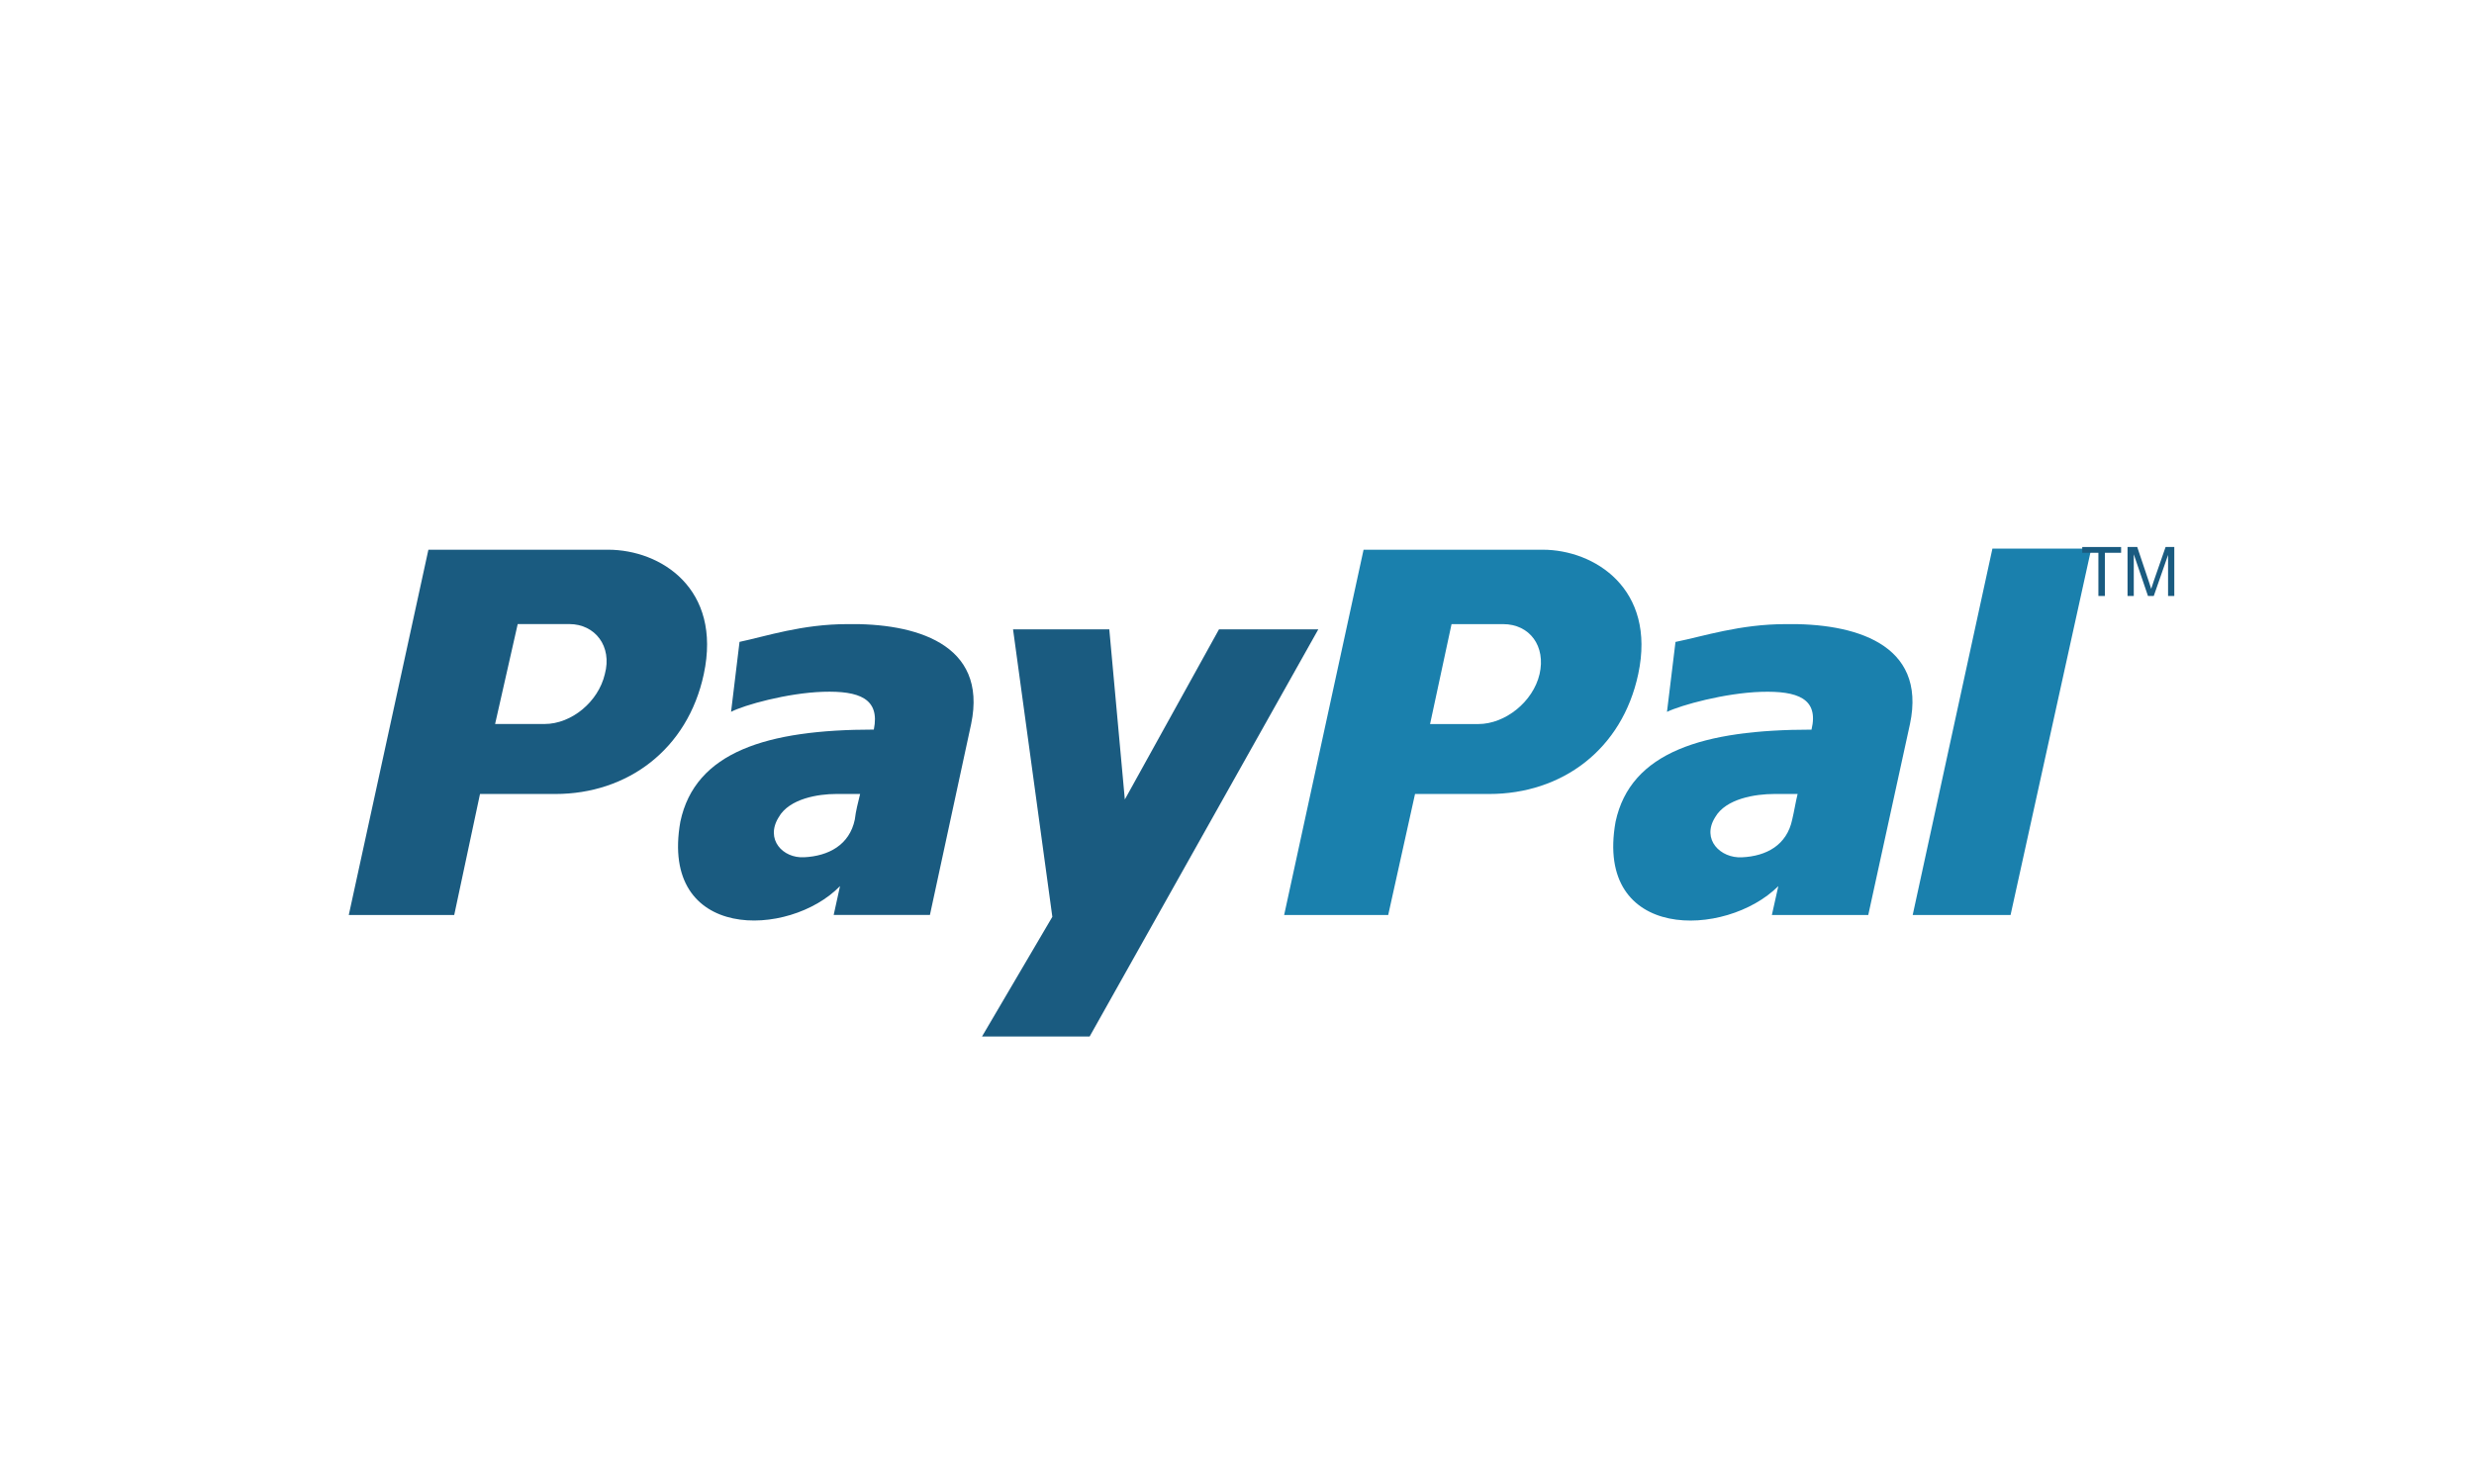 <?xml version="1.0" encoding="UTF-8"?>
<svg width="50px" height="30px" viewBox="0 0 50 30" version="1.1" xmlns="http://www.w3.org/2000/svg" xmlns:xlink="http://www.w3.org/1999/xlink">
    <title>PayPal</title>
    <g id="Symbols" stroke="none" stroke-width="1" fill="none" fill-rule="evenodd">
        <g id="Footer" transform="translate(-1333, -1136)">
            <g id="Line" transform="translate(0, 1116)">
                <g id="PayPal" transform="translate(1333, 20)">
                    <rect id="rect" x="0" y="0" width="50" height="30" rx="3"></rect>
                    <g id="icon" transform="translate(7, 11)" fill-rule="nonzero">
                        <g id="Group">
                            <g transform="translate(18.868, 0)" fill="#1A80AD" id="Shape">
                                <path d="M10.223,1.617 C9.293,1.617 8.557,1.864 7.994,1.977 L7.822,3.391 C8.103,3.255 8.99,3.009 9.726,2.986 C10.462,2.964 10.894,3.121 10.743,3.75 C8.558,3.75 7.086,4.198 6.783,5.612 C6.35,8.036 9.012,7.969 10.072,6.914 L9.942,7.497 L11.89,7.497 L12.733,3.636 C13.079,1.998 11.586,1.595 10.223,1.617 Z M10.353,5.567 C10.245,6.083 9.834,6.308 9.336,6.331 C8.903,6.353 8.514,5.971 8.795,5.522 C9.012,5.141 9.618,5.051 9.985,5.051 C10.137,5.051 10.31,5.051 10.462,5.051 C10.418,5.23 10.396,5.388 10.353,5.567 Z"></path>
                                <polygon points="14.399 0.091 12.788 7.497 14.766 7.497 16.397 0.091"></polygon>
                                <path d="M5.311,0.113 L1.69,0.113 L0.085,7.497 L2.188,7.497 L2.73,5.051 L4.227,5.051 C5.701,5.051 6.916,4.153 7.241,2.627 C7.61,0.899 6.352,0.113 5.311,0.113 Z M5.247,2.627 C5.116,3.188 4.552,3.637 4.01,3.637 L3.034,3.637 L3.468,1.617 L4.509,1.617 C5.051,1.617 5.376,2.066 5.247,2.627 Z"></path>
                            </g>
                            <g transform="translate(0, 0.094)" fill="#1A5B80" id="Shape">
                                <path d="M10.126,1.523 C9.207,1.523 8.48,1.77 7.946,1.882 L7.775,3.296 C8.032,3.161 8.908,2.915 9.635,2.891 C10.362,2.869 10.789,3.026 10.66,3.655 C8.502,3.655 7.049,4.103 6.75,5.517 C6.322,7.941 8.951,7.874 9.977,6.819 L9.849,7.402 L11.794,7.402 L12.627,3.542 C12.969,1.904 11.472,1.501 10.126,1.523 Z M10.276,5.473 C10.169,5.989 9.741,6.213 9.25,6.236 C8.823,6.259 8.459,5.876 8.737,5.428 C8.951,5.046 9.549,4.957 9.891,4.957 C10.063,4.957 10.212,4.957 10.383,4.957 C10.34,5.136 10.297,5.293 10.276,5.473 Z"></path>
                                <polygon points="13.474 1.629 15.419 1.629 15.733 5.068 17.636 1.629 19.643 1.629 15.022 9.859 12.847 9.859 14.268 7.44"></polygon>
                                <path d="M5.289,0.019 L1.658,0.019 L0.049,7.403 L2.18,7.403 L2.701,4.957 L4.223,4.957 C5.68,4.957 6.898,4.059 7.224,2.533 C7.593,0.805 6.354,0.019 5.289,0.019 Z M5.224,2.533 C5.093,3.094 4.55,3.542 4.006,3.542 L3.006,3.542 L3.463,1.522 L4.507,1.522 C5.028,1.523 5.376,1.972 5.224,2.533 Z"></path>
                            </g>
                        </g>
                        <g id="Group" transform="translate(35, 0)" fill="#1A5B80">
                            <polygon id="Shape" points="0.409 1.048 0.409 0.175 0.083 0.175 0.083 0.058 0.868 0.058 0.868 0.175 0.54 0.175 0.54 1.048"></polygon>
                            <path d="M0.998,1.048 L0.998,0.058 L1.194,0.058 L1.429,0.759 C1.451,0.824 1.466,0.872 1.476,0.904 C1.488,0.869 1.505,0.816 1.528,0.746 L1.767,0.058 L1.943,0.058 L1.943,1.048 L1.817,1.048 L1.817,0.219 L1.528,1.048 L1.411,1.048 L1.124,0.205 L1.124,1.048 L0.998,1.048 L0.998,1.048 Z" id="Shape"></path>
                        </g>
                    </g>
                </g>
            </g>
        </g>
    </g>
</svg>